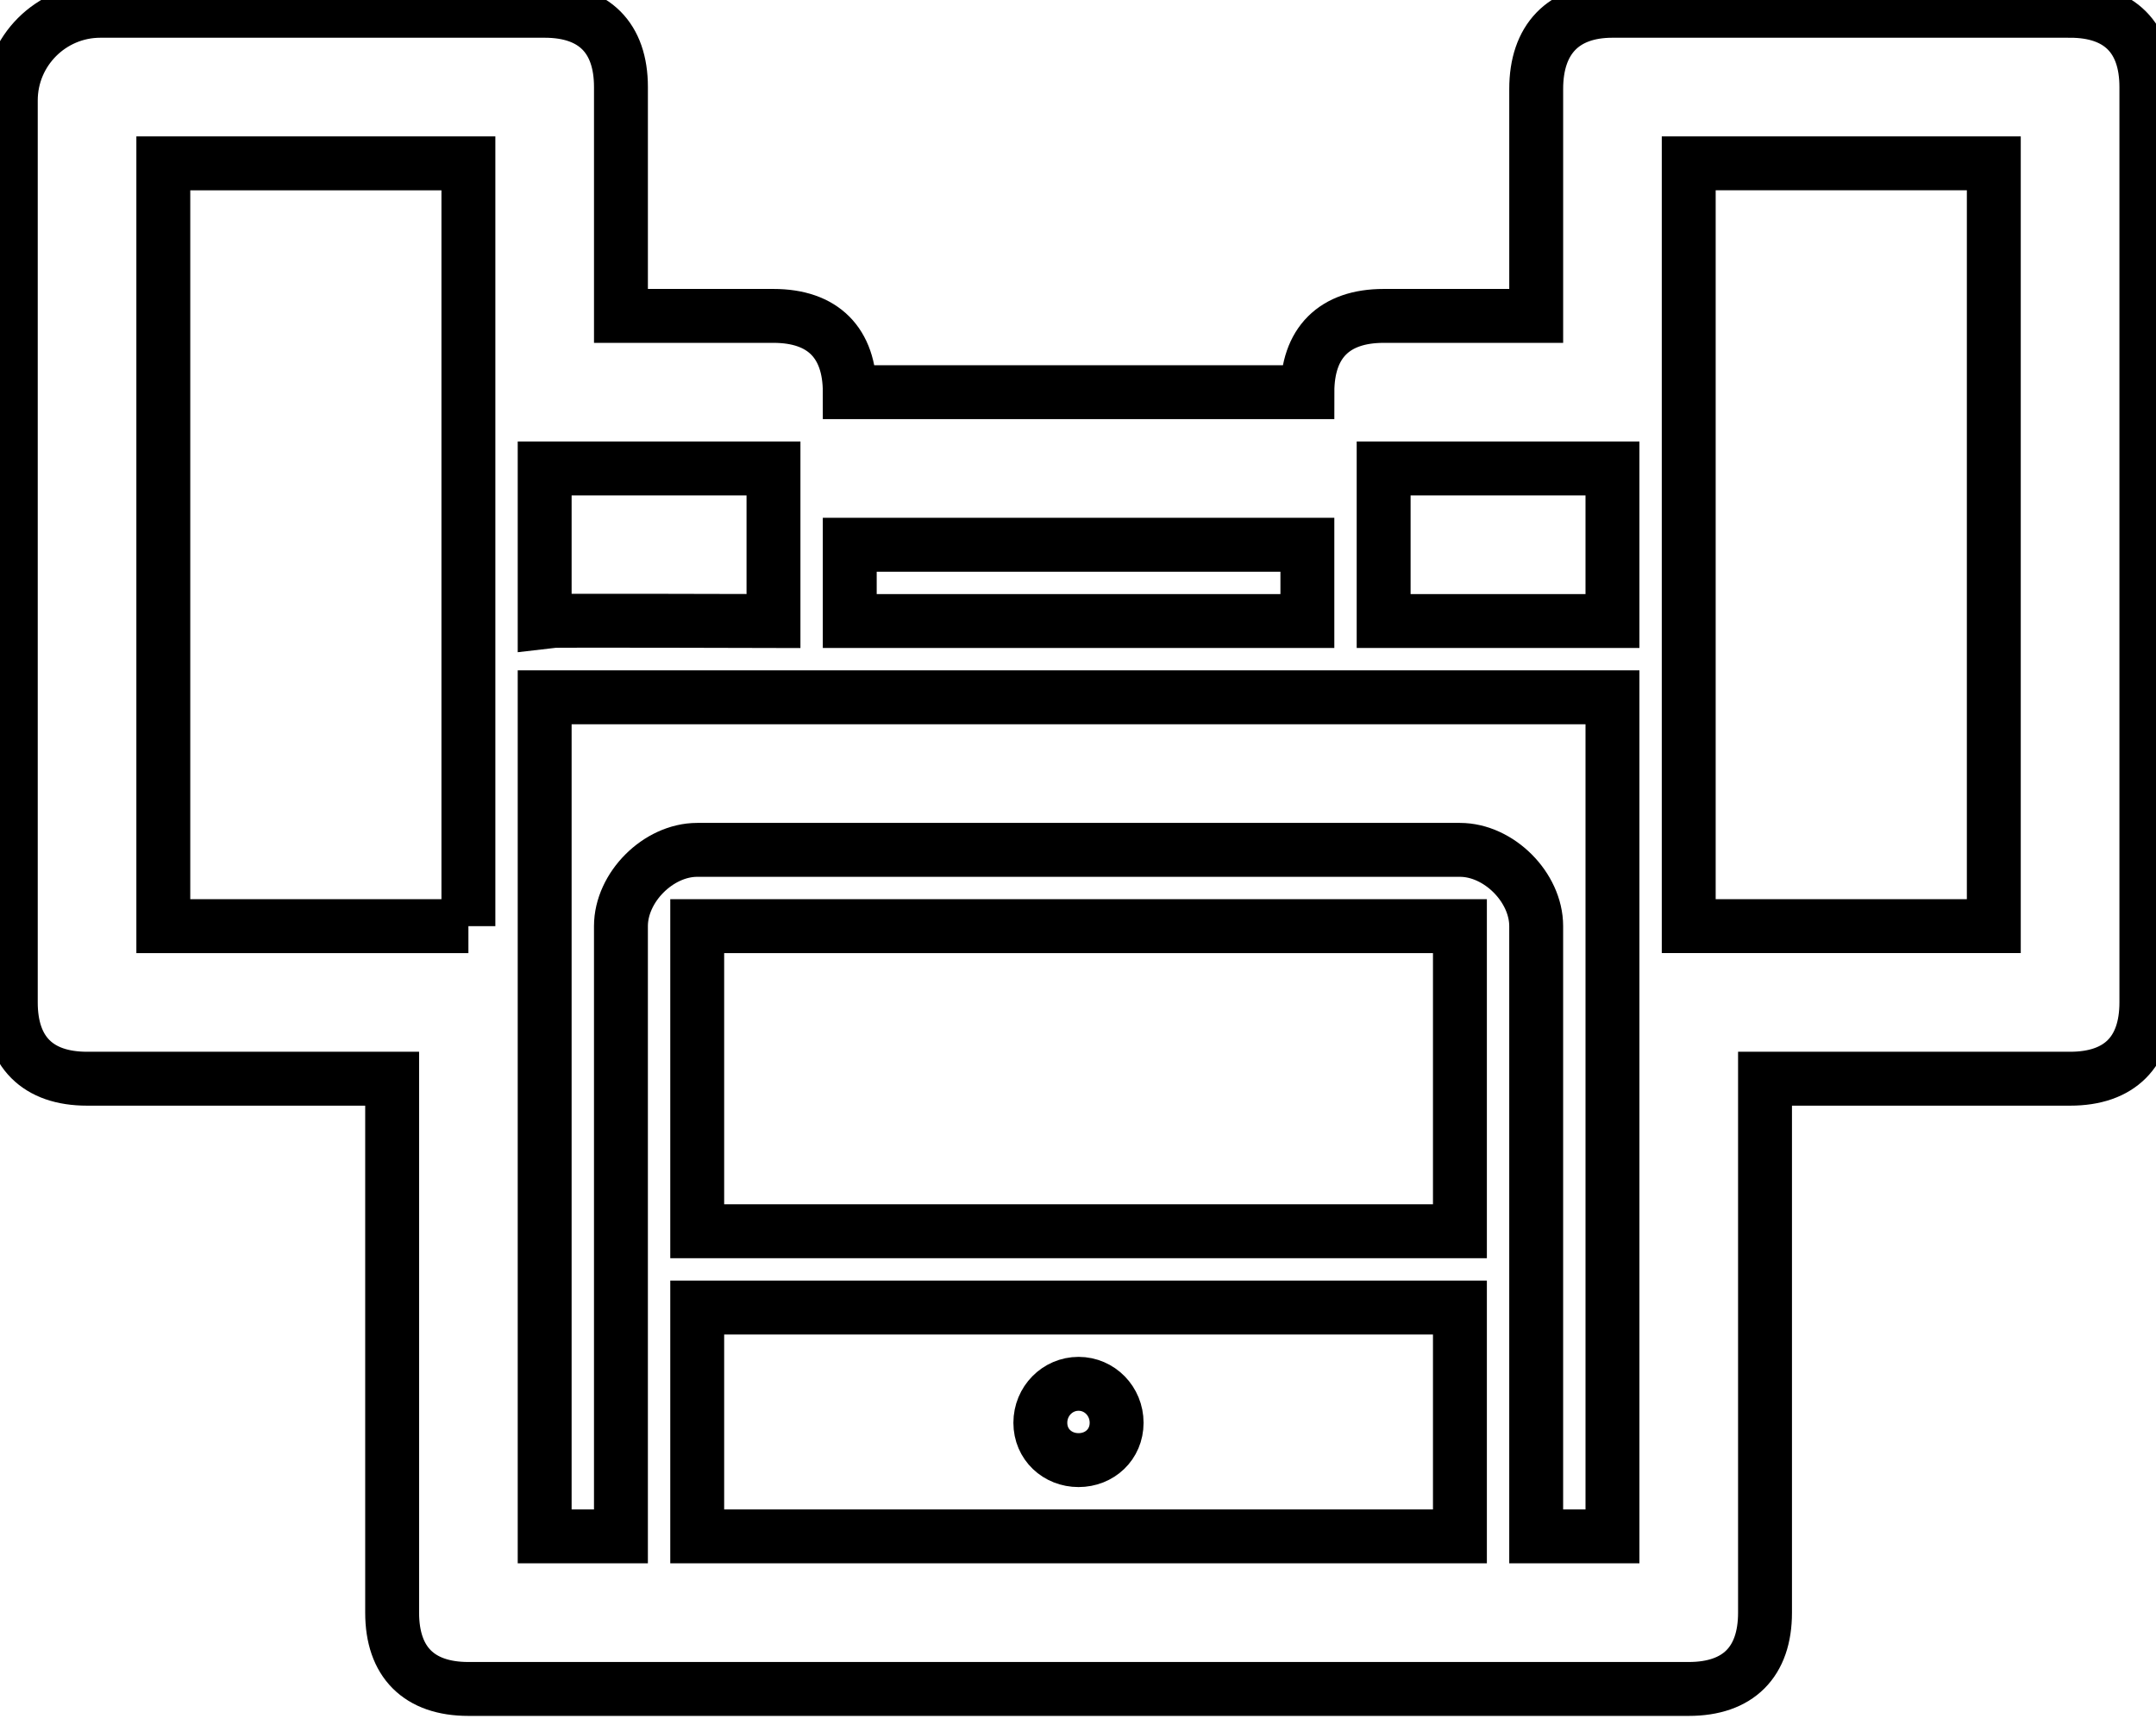 <svg data-v-9833e8b2="" version="1.1" xmlns="http://www.w3.org/2000/svg" xmlns:xlink="http://www.w3.org/1999/xlink" width="25" height="20"><g data-v-9833e8b2=""><path data-v-9833e8b2="" transform="scale(0.125)" fill="none" stroke="currentColor" paint-order="fill stroke markers" d="m192.031,1l-42.451,0c-4.581,0 -7.075,2.667 -7.075,7.248l0,21.053l-14.15,0c-4.588,0 -7.076,2.494 -7.076,7.075l-42.451,0c0,-4.581 -2.487,-7.075 -7.076,-7.075l-14.15,0l0,-21.226c0,-4.581 -2.494,-7.075 -7.075,-7.075l-41.221,0c-4.581,0 -8.305,3.731 -8.305,8.312l0,83.666c0,4.588 2.494,7.076 7.075,7.076l28.301,0l0,49.527c0,4.581 2.487,7.075 7.075,7.075l113.204,0c4.588,0 7.075,-2.494 7.075,-7.075l0,-49.527l28.301,0c4.588,0 7.075,-2.487 7.075,-7.076l0,-84.902c0,-4.581 -2.488,-7.076 -7.075,-7.076l-0,-0zm-113.204,49.527l42.451,0l0,7.075l-42.451,0l0,-7.075l-0,0zm-28.301,-7.075l21.226,0l0,14.15s-20.804,-0.062 -21.226,0l0,-14.15zm-7.075,42.451l-28.301,0l0,-70.752l28.301,0l0,70.752l0.001,0zm21.226,56.602l0,-21.226l70.752,0l0,21.226l-70.752,0zm70.752,-28.301l-70.752,0l0,-28.301l70.752,0l0,28.301zm14.15,28.301l-7.075,0l0,-56.602c0,-3.607 -3.468,-7.075 -7.075,-7.075l-70.752,0c-3.607,0 -7.076,3.468 -7.076,7.075l0,56.602l-7.075,0l0,-77.828l99.053,0l0,77.828zm0,-84.903l-21.226,0l0,-14.15l21.226,0l0,14.15l0,0zm35.376,28.301l-28.301,0l0,-70.752l28.301,0l0,70.752l0,0zm-84.903,42.452c-1.956,0 -3.545,1.61 -3.545,3.614c0,2.011 1.589,3.462 3.545,3.462s3.531,-1.451 3.531,-3.462c0,-2.004 -1.575,-3.614 -3.531,-3.614l0,-0z" stroke-width="5" stroke-miterlimit="10" stroke-dasharray=""></path></g></svg>